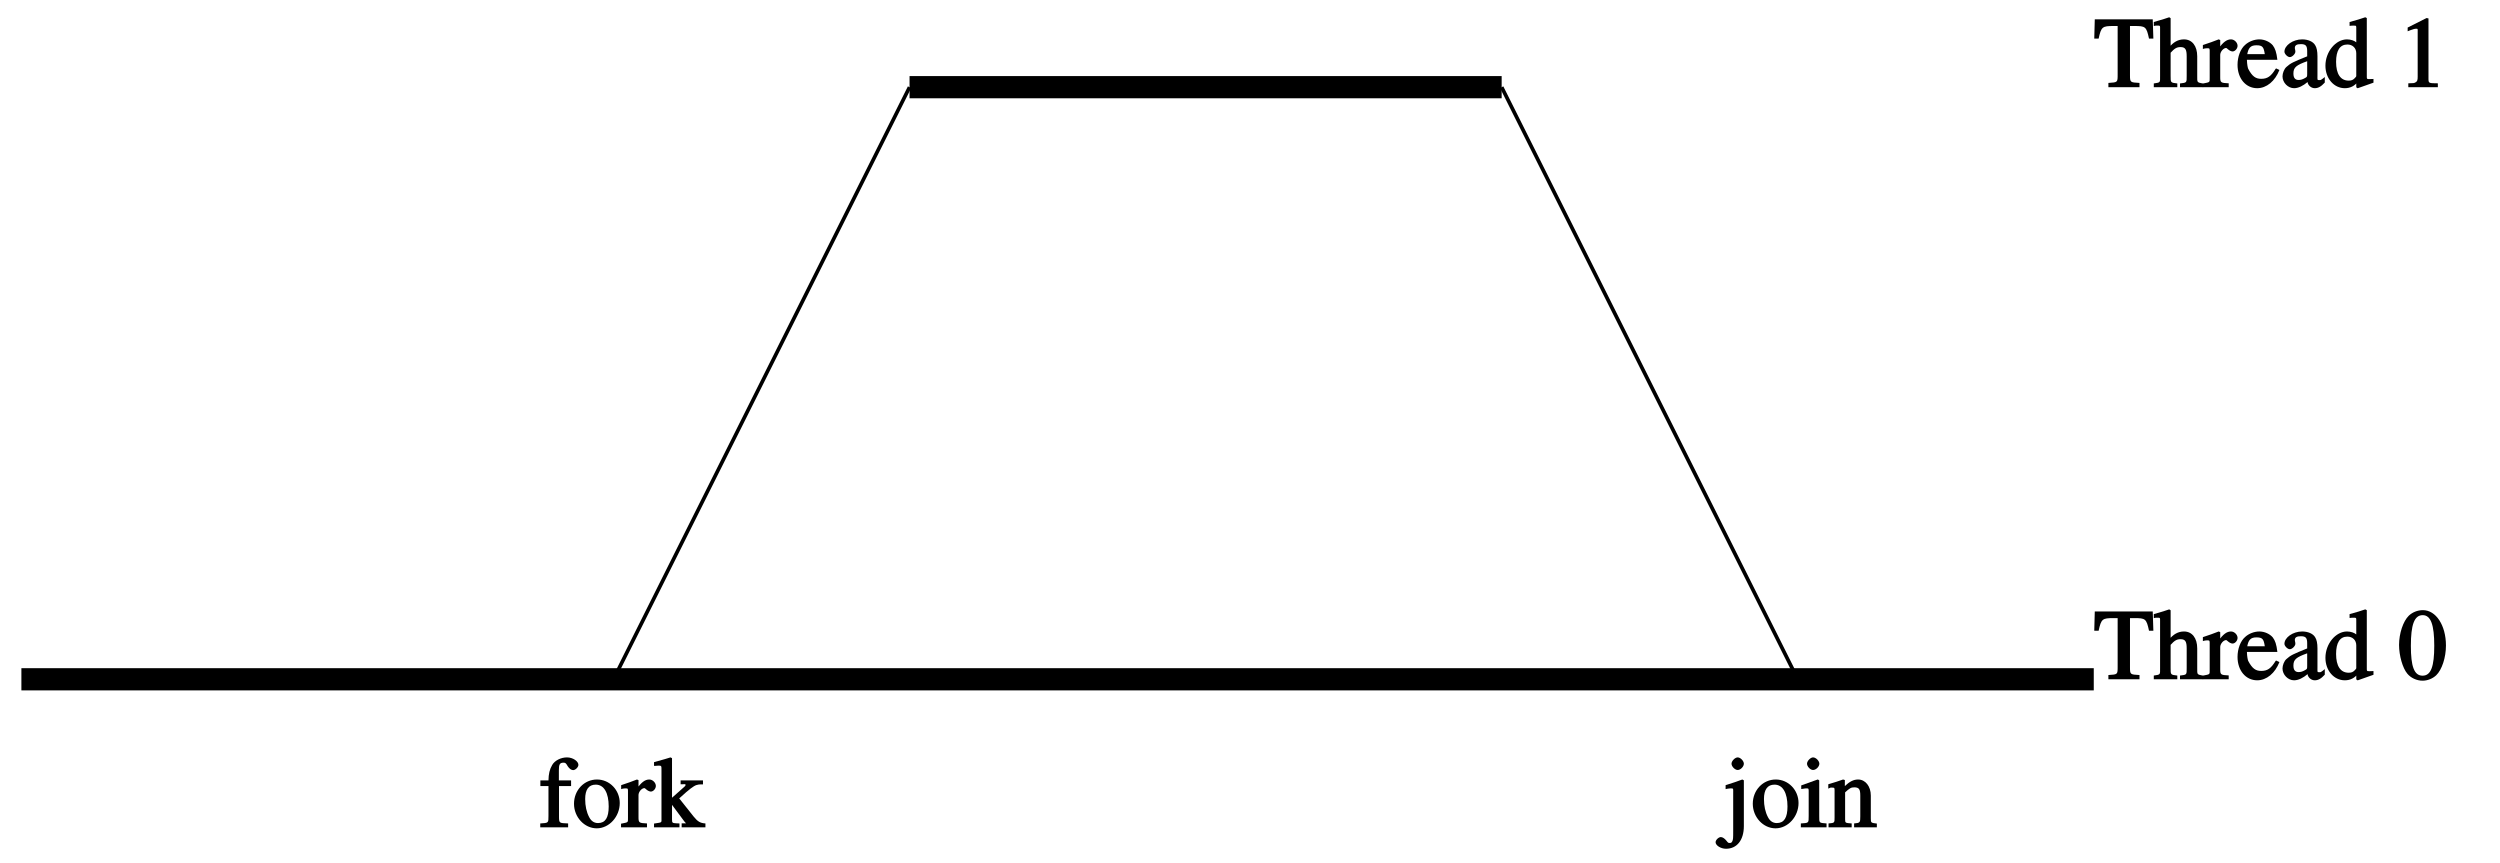 <?xml version="1.0" encoding="UTF-8"?>
<svg xmlns="http://www.w3.org/2000/svg" xmlns:xlink="http://www.w3.org/1999/xlink" width="304pt" height="105pt" viewBox="0 0 304 105" version="1.1">
<defs>
<g>
<symbol overflow="visible" id="glyph0-0">
<path style="stroke:none;" d=""/>
</symbol>
<symbol overflow="visible" id="glyph0-1">
<path style="stroke:none;" d="M 2.406 -5.734 L 2.266 -5.812 C 1.547 -5.547 1.094 -5.391 0.234 -5.125 L 0.234 -4.641 L 0.438 -4.688 C 0.625 -4.719 0.797 -4.734 0.922 -4.734 C 1.203 -4.734 1.156 -4.672 1.156 -4.156 L 1.156 0.391 C 1.156 1.312 1.156 1.5 1.031 1.734 C 0.953 1.859 0.906 1.906 0.734 1.906 C 0.547 1.906 0.531 1.875 0.328 1.625 C 0.109 1.344 -0.156 1.188 -0.344 1.188 C -0.625 1.188 -0.984 1.547 -0.984 1.812 C -0.984 2.203 -0.359 2.609 0.281 2.609 C 1.609 2.609 2.453 1.562 2.453 -0.141 L 2.453 -5.719 Z M 1.703 -8.5 C 1.375 -8.5 0.953 -8.062 0.953 -7.734 C 0.953 -7.391 1.375 -6.969 1.703 -6.969 C 2.047 -6.969 2.453 -7.375 2.453 -7.734 C 2.453 -8.062 2.047 -8.5 1.703 -8.5 Z M 1.703 -8.5 "/>
</symbol>
<symbol overflow="visible" id="glyph0-2">
<path style="stroke:none;" d="M 3 -5.812 C 1.438 -5.812 0.203 -4.516 0.203 -2.859 C 0.203 -1.234 1.469 0.125 2.969 0.125 C 4.484 0.125 5.766 -1.297 5.766 -2.953 C 5.766 -4.531 4.531 -5.812 3 -5.812 Z M 2.844 -5.188 C 3.859 -5.188 4.422 -4.172 4.422 -2.531 C 4.422 -1.172 4.016 -0.516 3.125 -0.516 C 2.656 -0.516 2.297 -0.75 2.047 -1.234 C 1.719 -1.859 1.562 -2.594 1.562 -3.438 C 1.562 -4.578 1.984 -5.188 2.844 -5.188 Z M 2.844 -5.188 "/>
</symbol>
<symbol overflow="visible" id="glyph0-3">
<path style="stroke:none;" d="M 2.094 -5.812 L 0.094 -5.094 L 0.094 -4.656 L 0.344 -4.688 C 0.484 -4.719 0.641 -4.734 0.75 -4.734 C 1.031 -4.734 1 -4.688 1 -4.156 L 1 -1.375 C 1 -0.5 1.016 -0.531 0.047 -0.469 L 0.047 0 L 3.172 0 L 3.172 -0.469 C 2.25 -0.547 2.281 -0.5 2.281 -1.375 L 2.281 -5.703 L 2.125 -5.812 Z M 1.531 -8.5 C 1.219 -8.5 0.797 -8.062 0.797 -7.734 C 0.797 -7.391 1.203 -6.969 1.531 -6.969 C 1.891 -6.969 2.297 -7.375 2.297 -7.734 C 2.297 -8.062 1.891 -8.5 1.531 -8.5 Z M 1.531 -8.5 "/>
</symbol>
<symbol overflow="visible" id="glyph0-4">
<path style="stroke:none;" d="M 0.281 -4.812 C 0.359 -4.844 0.391 -4.828 0.516 -4.828 C 0.859 -4.828 0.812 -4.781 0.812 -4.203 L 0.812 -1.219 C 0.812 -0.547 0.828 -0.531 0.078 -0.469 L 0.078 0 L 2.891 0 L 2.891 -0.469 C 2.141 -0.531 2.094 -0.516 2.094 -0.953 L 2.094 -4.25 C 2.641 -4.75 2.812 -4.859 3.203 -4.859 C 3.797 -4.859 3.938 -4.625 3.938 -3.844 L 3.938 -1.328 C 3.938 -0.578 3.922 -0.531 3.188 -0.469 L 3.188 0 L 5.953 0 L 5.953 -0.453 C 5.234 -0.547 5.219 -0.531 5.219 -1.109 L 5.219 -3.859 C 5.219 -4.984 4.562 -5.812 3.672 -5.812 C 3.125 -5.812 2.641 -5.562 2.062 -5.016 L 2.062 -5.75 L 1.844 -5.812 C 1.266 -5.609 0.859 -5.469 0.047 -5.234 L 0.047 -4.703 Z M 0.281 -4.812 "/>
</symbol>
<symbol overflow="visible" id="glyph0-5">
<path style="stroke:none;" d="M 2.906 -7.578 L 2.906 -1.578 C 2.906 -0.562 2.922 -0.594 1.781 -0.516 L 1.781 0 L 5.562 0 L 5.562 -0.516 C 4.438 -0.578 4.406 -0.578 4.406 -1.453 L 4.406 -7.438 L 4.922 -7.438 C 6.281 -7.438 6.406 -7.375 6.719 -5.906 L 7.25 -5.906 L 7.172 -8.25 L 0.125 -8.25 L 0.062 -5.906 L 0.594 -5.906 C 0.906 -7.359 1.062 -7.438 2.406 -7.438 L 2.906 -7.438 Z M 2.906 -7.578 "/>
</symbol>
<symbol overflow="visible" id="glyph0-6">
<path style="stroke:none;" d="M 1.984 -4.156 C 2.484 -4.703 2.75 -4.875 3.219 -4.875 C 3.812 -4.875 3.969 -4.578 3.969 -3.75 L 3.969 -1.375 C 3.969 -0.547 4 -0.547 3.156 -0.453 L 3.156 0 L 5.969 0 L 5.969 -0.438 C 5.203 -0.594 5.25 -0.547 5.25 -1.375 L 5.25 -3.75 C 5.25 -5.016 4.625 -5.812 3.641 -5.812 C 2.938 -5.812 2.328 -5.484 1.781 -4.766 L 2.016 -4.656 L 2.016 -8.391 L 1.844 -8.5 C 1.422 -8.359 1.109 -8.25 0.438 -8.062 L -0.031 -7.922 L -0.031 -7.438 C 0.172 -7.484 0.203 -7.484 0.266 -7.484 C 0.781 -7.484 0.734 -7.531 0.734 -7.016 L 0.734 -1.375 C 0.734 -0.531 0.797 -0.578 -0.031 -0.453 L -0.031 0 L 2.828 0 L 2.828 -0.453 C 2 -0.547 2.016 -0.547 2.016 -1.375 L 2.016 -4.203 Z M 1.984 -4.156 "/>
</symbol>
<symbol overflow="visible" id="glyph0-7">
<path style="stroke:none;" d="M 0.078 -4.688 C 0.25 -4.719 0.359 -4.734 0.5 -4.734 C 0.797 -4.734 0.766 -4.688 0.766 -4.156 L 0.766 -1.156 C 0.766 -0.547 0.828 -0.625 -0.078 -0.438 L -0.078 0 L 3.078 0 L 3.078 -0.469 C 2.125 -0.516 2.047 -0.547 2.047 -1.219 L 2.047 -3.922 C 2.047 -4.312 2.438 -4.766 2.766 -4.766 C 2.828 -4.766 2.828 -4.734 2.969 -4.625 C 3.156 -4.453 3.391 -4.344 3.547 -4.344 C 3.844 -4.344 4.156 -4.688 4.156 -5.031 C 4.156 -5.422 3.766 -5.812 3.359 -5.812 C 2.859 -5.812 2.406 -5.5 1.812 -4.641 L 2.047 -4.531 L 2.047 -5.734 L 1.859 -5.812 C 1.219 -5.562 0.797 -5.406 -0.062 -5.125 L -0.062 -4.641 Z M 0.078 -4.688 "/>
</symbol>
<symbol overflow="visible" id="glyph0-8">
<path style="stroke:none;" d="M 4.781 -2.219 C 4.219 -1.312 3.797 -1.016 3.031 -1.016 C 2.359 -1.016 1.938 -1.312 1.453 -2.234 C 1.406 -2.344 1.312 -2.734 1.297 -3.328 L 5 -3.328 C 4.891 -4.25 4.734 -4.703 4.438 -5.094 C 4.078 -5.516 3.438 -5.812 2.812 -5.812 C 2.203 -5.812 1.531 -5.562 1.078 -5.141 C 0.516 -4.656 0.156 -3.703 0.156 -2.719 C 0.156 -1.062 1.156 0.125 2.547 0.125 C 3.688 0.125 4.719 -0.734 5.25 -2.094 L 4.844 -2.281 Z M 1.312 -3.859 C 1.453 -4.781 1.734 -5.094 2.453 -5.094 C 3.188 -5.094 3.344 -4.891 3.469 -4.016 L 1.344 -4.016 Z M 1.312 -3.859 "/>
</symbol>
<symbol overflow="visible" id="glyph0-9">
<path style="stroke:none;" d="M 5.203 -1.047 C 4.984 -0.875 4.953 -0.859 4.781 -0.859 C 4.5 -0.859 4.547 -0.875 4.547 -1.406 L 4.547 -3.75 C 4.547 -4.375 4.453 -4.828 4.266 -5.109 C 4.016 -5.547 3.391 -5.812 2.688 -5.812 C 1.562 -5.812 0.531 -5.078 0.531 -4.312 C 0.531 -4.047 0.906 -3.656 1.188 -3.656 C 1.469 -3.656 1.859 -4.047 1.859 -4.312 C 1.859 -4.359 1.844 -4.422 1.844 -4.5 C 1.812 -4.609 1.797 -4.703 1.797 -4.781 C 1.797 -5.109 2.047 -5.234 2.531 -5.234 C 3.125 -5.234 3.297 -5.031 3.297 -4.375 L 3.297 -3.75 C 1.594 -3.062 1.281 -2.922 0.766 -2.453 C 0.5 -2.219 0.297 -1.703 0.297 -1.312 C 0.297 -0.547 0.969 0.125 1.703 0.125 C 2.234 0.125 2.812 -0.172 3.344 -0.625 C 3.375 -0.281 3.734 0.125 4.219 0.125 C 4.625 0.125 4.984 -0.062 5.438 -0.562 L 5.438 -1.234 Z M 3.297 -1.625 C 3.297 -1.25 3.281 -1.25 3.031 -1.109 C 2.734 -0.938 2.516 -0.875 2.25 -0.875 C 1.844 -0.875 1.625 -1.125 1.625 -1.641 L 1.625 -1.688 C 1.625 -2.406 1.984 -2.688 3.297 -3.156 Z M 3.297 -1.625 "/>
</symbol>
<symbol overflow="visible" id="glyph0-10">
<path style="stroke:none;" d="M 4.125 0.125 L 6.031 -0.547 L 6.031 -1 C 5.672 -0.984 5.656 -0.984 5.609 -0.984 C 5.188 -0.984 5.219 -0.953 5.219 -1.516 L 5.219 -8.406 L 5.031 -8.5 C 4.453 -8.297 4.031 -8.172 3.125 -7.922 L 3.125 -7.453 C 3.359 -7.484 3.438 -7.484 3.531 -7.484 C 3.969 -7.484 3.938 -7.516 3.938 -7.016 L 3.938 -5.453 C 3.719 -5.641 3.297 -5.812 2.812 -5.812 C 1.438 -5.812 0.188 -4.312 0.188 -2.609 C 0.188 -1.062 1.219 0.125 2.547 0.125 C 3.219 0.125 3.766 -0.156 4.172 -0.719 L 3.938 -0.828 L 3.938 0.016 L 4.094 0.125 Z M 3.938 -1.375 C 3.938 -1.281 3.891 -1.25 3.766 -1.109 C 3.547 -0.875 3.359 -0.797 3.016 -0.797 C 2.016 -0.797 1.484 -1.609 1.484 -3.078 C 1.484 -4.438 1.938 -5.188 2.859 -5.188 C 3.484 -5.188 3.938 -4.766 3.938 -4.125 Z M 3.938 -1.375 "/>
</symbol>
<symbol overflow="visible" id="glyph0-11">
<path style="stroke:none;" d=""/>
</symbol>
<symbol overflow="visible" id="glyph0-12">
<path style="stroke:none;" d="M 3.391 -8.359 L 1.188 -7.25 L 1.188 -6.797 C 1.469 -6.906 1.703 -7 1.688 -6.984 C 1.875 -7.062 2.078 -7.109 2.203 -7.109 C 2.453 -7.109 2.406 -7.078 2.406 -6.703 L 2.406 -1.266 C 2.406 -0.859 2.359 -0.703 2.156 -0.594 C 1.984 -0.484 1.922 -0.484 1.266 -0.469 L 1.266 0 L 4.859 0 L 4.859 -0.469 C 3.781 -0.484 3.719 -0.453 3.719 -1.031 L 3.719 -8.359 L 3.484 -8.406 Z M 3.391 -8.359 "/>
</symbol>
<symbol overflow="visible" id="glyph0-13">
<path style="stroke:none;" d="M 3.047 -8.406 C 2.391 -8.406 1.781 -8.156 1.328 -7.734 C 0.641 -7.062 0.141 -5.578 0.141 -4.172 C 0.141 -2.875 0.578 -1.359 1.141 -0.688 C 1.578 -0.156 2.297 0.172 3 0.172 C 3.609 0.172 4.219 -0.078 4.656 -0.484 C 5.359 -1.156 5.844 -2.656 5.844 -4.109 C 5.844 -6.562 4.625 -8.406 3.047 -8.406 Z M 3.016 -7.797 C 4.016 -7.797 4.422 -6.594 4.422 -4.078 C 4.422 -1.578 4.031 -0.438 3 -0.438 C 1.969 -0.438 1.578 -1.578 1.578 -4.062 C 1.578 -6.609 1.984 -7.797 3.016 -7.797 Z M 3.016 -7.797 "/>
</symbol>
<symbol overflow="visible" id="glyph0-14">
<path style="stroke:none;" d="M 3.703 -5.703 L 2.359 -5.703 L 2.359 -6.938 C 2.359 -7.625 2.453 -7.859 2.922 -7.859 C 3.172 -7.859 3.234 -7.781 3.438 -7.422 C 3.641 -7.109 3.891 -6.953 4.094 -6.953 C 4.375 -6.953 4.734 -7.312 4.734 -7.594 C 4.734 -8.031 4.062 -8.5 3.344 -8.5 C 2.609 -8.5 1.859 -8.125 1.547 -7.578 C 1.234 -7.047 1.109 -6.5 1.094 -5.703 L 0.109 -5.703 L 0.109 -5.016 L 1.094 -5.016 L 1.094 -1.391 C 1.094 -0.516 1.109 -0.531 0.094 -0.469 L 0.094 0 L 3.484 0 L 3.484 -0.469 C 2.375 -0.516 2.375 -0.484 2.375 -1.391 L 2.375 -5.016 L 3.844 -5.016 L 3.844 -5.703 Z M 3.703 -5.703 "/>
</symbol>
<symbol overflow="visible" id="glyph0-15">
<path style="stroke:none;" d="M 0.078 -7.469 C 0.234 -7.484 0.344 -7.5 0.469 -7.5 C 0.859 -7.5 0.844 -7.484 0.844 -6.906 L 0.844 -1.125 C 0.844 -0.5 0.953 -0.625 -0.062 -0.453 L -0.062 0 L 3.031 0 L 3.031 -0.469 L 2.656 -0.484 C 2.172 -0.516 2.125 -0.531 2.125 -0.953 L 2.125 -3.156 L 1.891 -3.047 L 3.562 -0.797 L 3.594 -0.75 C 3.625 -0.719 3.641 -0.688 3.688 -0.641 C 3.781 -0.531 3.781 -0.562 3.781 -0.5 C 3.781 -0.391 3.812 -0.484 3.672 -0.484 L 3.297 -0.484 L 3.297 0 L 6.188 0 L 6.188 -0.469 C 5.531 -0.516 5.25 -0.703 4.75 -1.312 L 3 -3.516 L 3.266 -3.75 C 4.109 -4.531 4.766 -5.047 5.109 -5.141 C 5.297 -5.203 5.453 -5.219 5.656 -5.219 L 5.891 -5.219 L 5.891 -5.703 L 3.172 -5.703 L 3.172 -5.234 C 3.781 -5.219 3.766 -5.312 3.766 -5.141 C 3.766 -5.047 3.703 -4.984 3.531 -4.844 L 2.125 -3.594 L 2.125 -8.406 L 1.938 -8.5 C 1.484 -8.359 1.141 -8.25 0.438 -8.062 L -0.062 -7.922 L -0.062 -7.469 Z M 0.078 -7.469 "/>
</symbol>
</g>
</defs>
<g id="surface1">
<g style="fill:rgb(0%,0%,0%);fill-opacity:1;">
  <use xlink:href="#glyph0-1" x="209.6" y="100.6"/>
  <use xlink:href="#glyph0-2" x="212.936" y="100.6"/>
  <use xlink:href="#glyph0-3" x="218.936" y="100.6"/>
  <use xlink:href="#glyph0-4" x="222.272" y="100.6"/>
</g>
<path style="fill:none;stroke-width:4.5;stroke-linecap:butt;stroke-linejoin:miter;stroke:rgb(0%,0%,0%);stroke-opacity:1;stroke-miterlimit:10;" d="M 1826.016 943.984 L 2186.016 223.984 " transform="matrix(0.1,0,0,-0.1,0,105)"/>
<path style="fill:none;stroke-width:27;stroke-linecap:butt;stroke-linejoin:miter;stroke:rgb(0%,0%,0%);stroke-opacity:1;stroke-miterlimit:10;" d="M 26.016 223.984 L 2546.016 223.984 " transform="matrix(0.1,0,0,-0.1,0,105)"/>
<path style="fill:none;stroke-width:27;stroke-linecap:butt;stroke-linejoin:miter;stroke:rgb(0%,0%,0%);stroke-opacity:1;stroke-miterlimit:10;" d="M 1106.016 943.984 L 1826.016 943.984 " transform="matrix(0.1,0,0,-0.1,0,105)"/>
<g style="fill:rgb(0%,0%,0%);fill-opacity:1;">
  <use xlink:href="#glyph0-5" x="254.6" y="10.6"/>
  <use xlink:href="#glyph0-6" x="261.932" y="10.6"/>
  <use xlink:href="#glyph0-7" x="267.932" y="10.6"/>
  <use xlink:href="#glyph0-8" x="271.928" y="10.6"/>
  <use xlink:href="#glyph0-9" x="277.256" y="10.6"/>
  <use xlink:href="#glyph0-10" x="282.584" y="10.6"/>
  <use xlink:href="#glyph0-11" x="288.584" y="10.6"/>
  <use xlink:href="#glyph0-12" x="291.584" y="10.6"/>
</g>
<g style="fill:rgb(0%,0%,0%);fill-opacity:1;">
  <use xlink:href="#glyph0-5" x="254.6" y="82.6"/>
  <use xlink:href="#glyph0-6" x="261.932" y="82.6"/>
  <use xlink:href="#glyph0-7" x="267.932" y="82.6"/>
  <use xlink:href="#glyph0-8" x="271.928" y="82.6"/>
  <use xlink:href="#glyph0-9" x="277.256" y="82.6"/>
  <use xlink:href="#glyph0-10" x="282.584" y="82.6"/>
  <use xlink:href="#glyph0-11" x="288.584" y="82.6"/>
  <use xlink:href="#glyph0-13" x="291.584" y="82.6"/>
</g>
<g style="fill:rgb(0%,0%,0%);fill-opacity:1;">
  <use xlink:href="#glyph0-14" x="65.6" y="100.6"/>
  <use xlink:href="#glyph0-2" x="69.596" y="100.6"/>
  <use xlink:href="#glyph0-7" x="75.596" y="100.6"/>
  <use xlink:href="#glyph0-15" x="79.592" y="100.6"/>
</g>
<path style="fill:none;stroke-width:4.5;stroke-linecap:butt;stroke-linejoin:miter;stroke:rgb(0%,0%,0%);stroke-opacity:1;stroke-miterlimit:10;" d="M 746.016 223.984 L 1106.016 943.984 " transform="matrix(0.1,0,0,-0.1,0,105)"/>
</g>
</svg>
